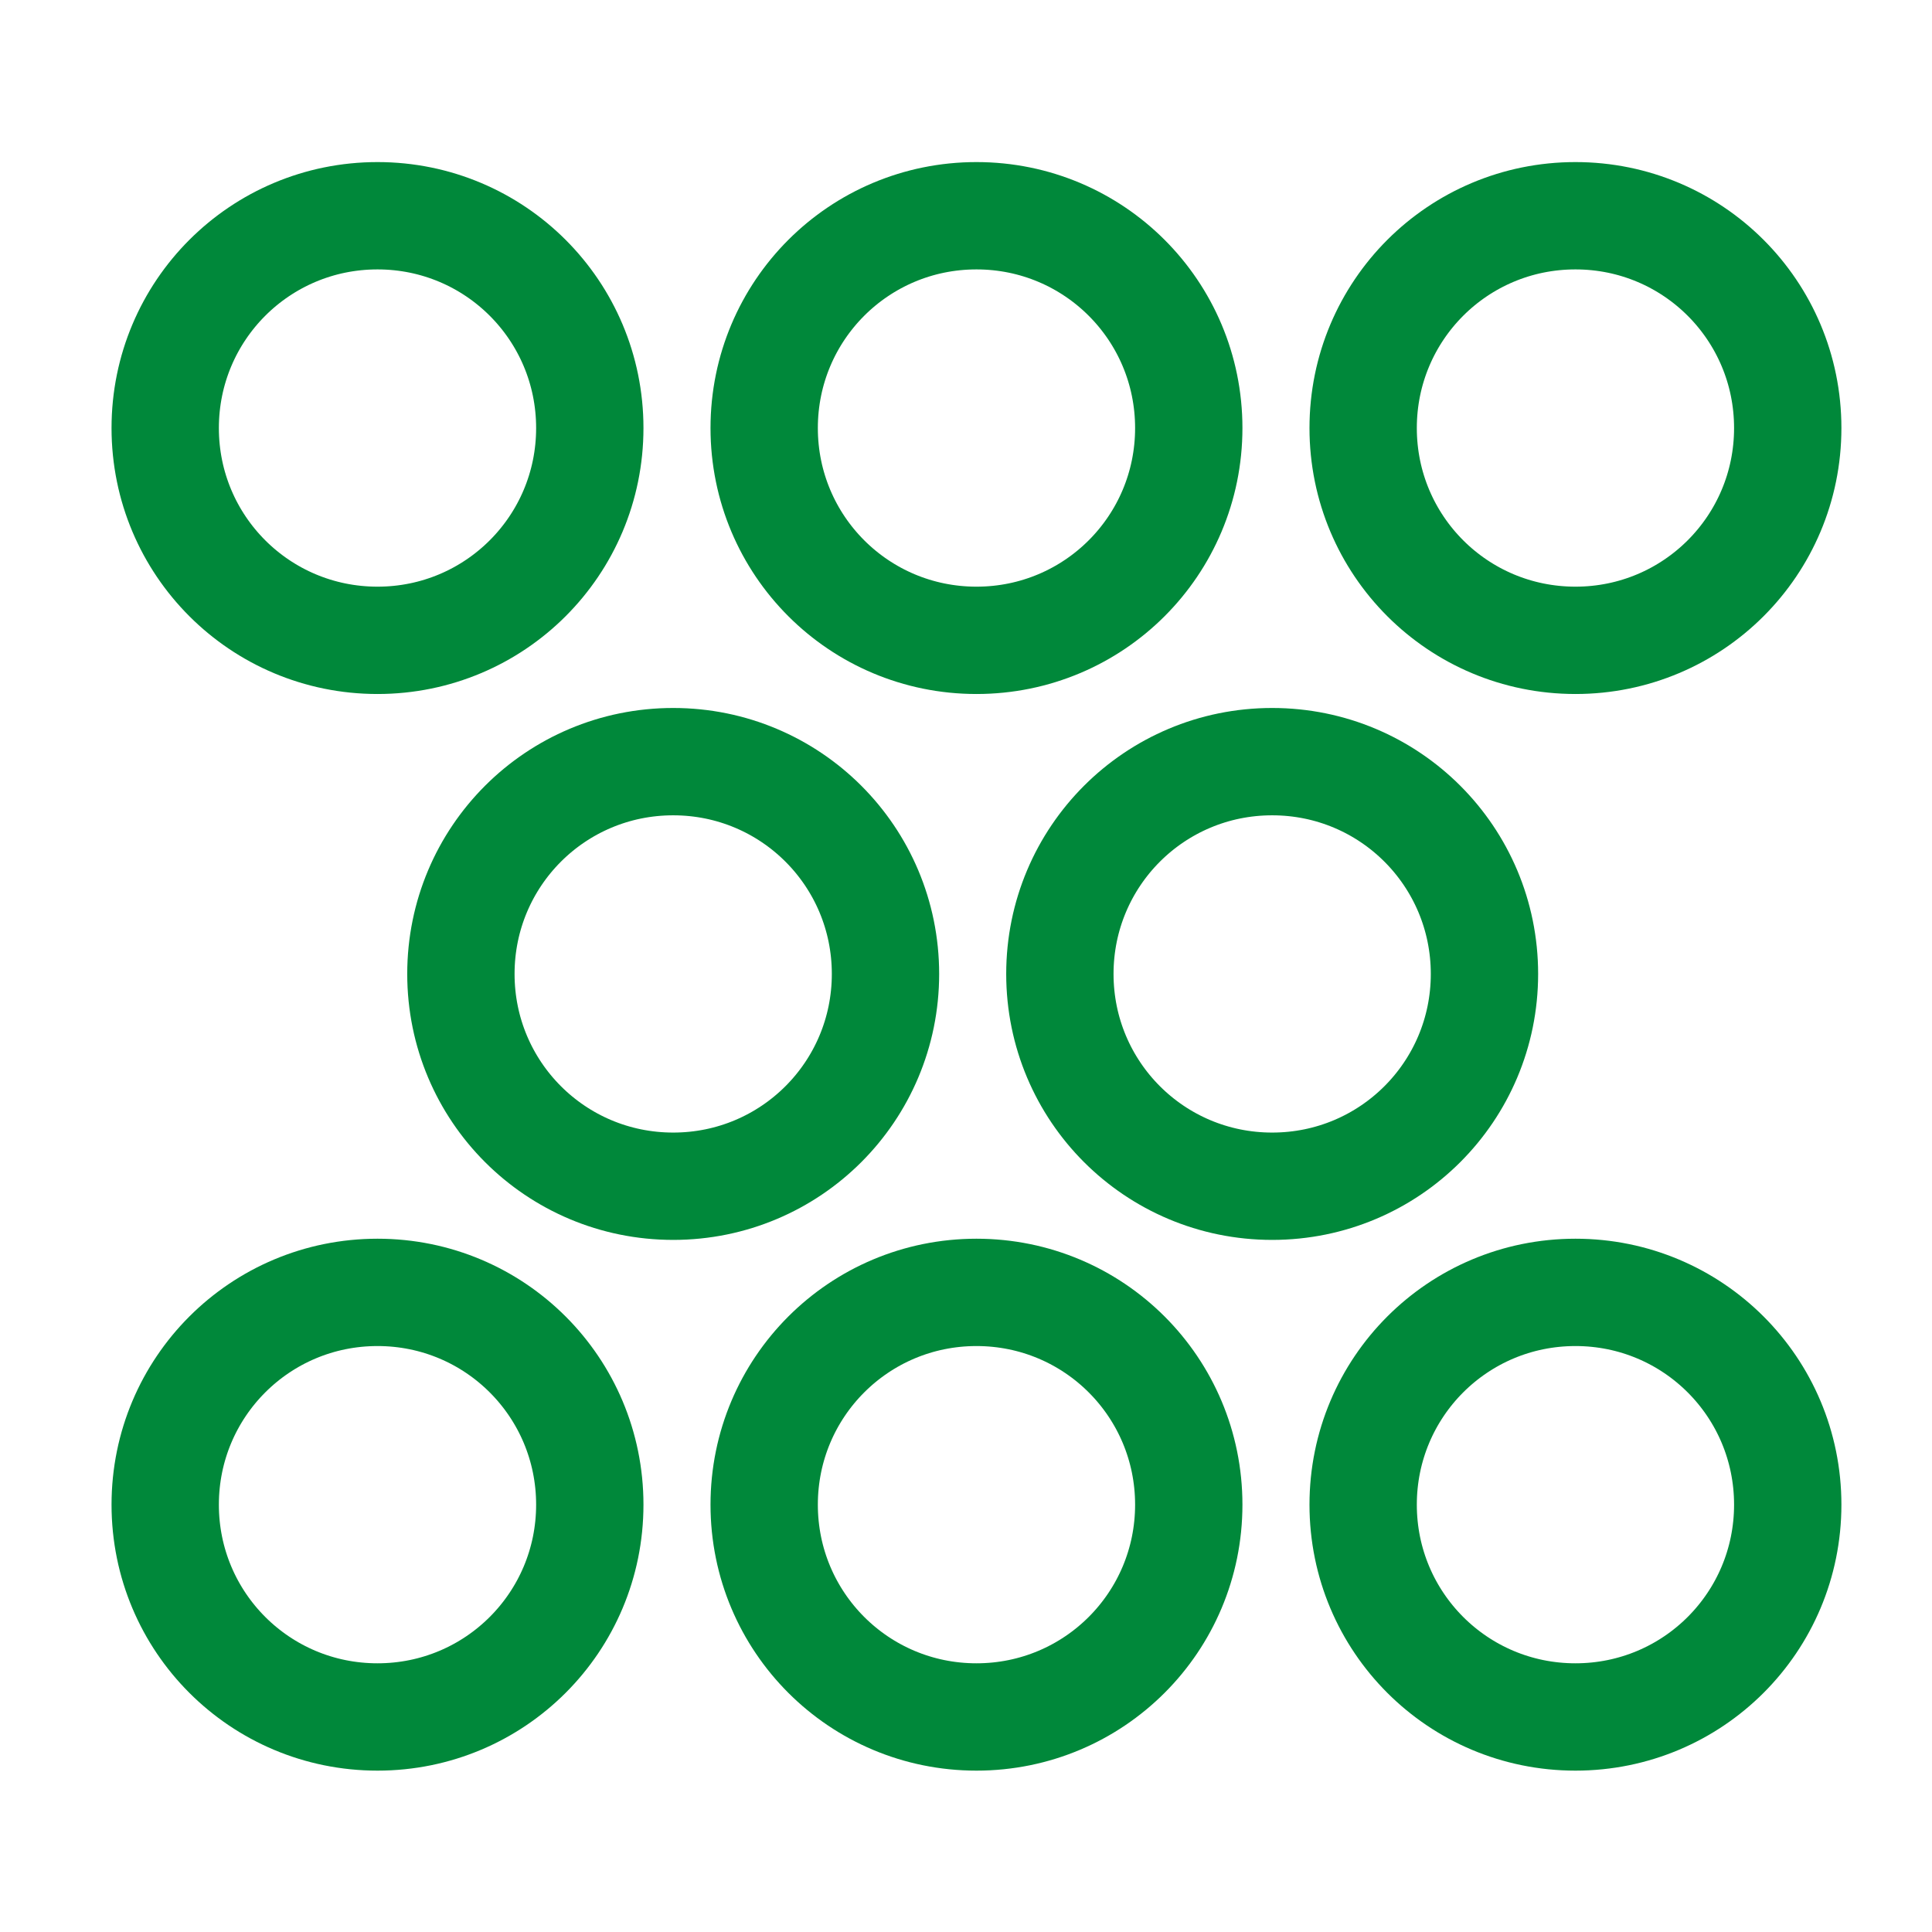 <?xml version="1.0" encoding="utf-8"?>
<!-- Generator: Moho 13.0.2 build 610 -->
<!DOCTYPE svg PUBLIC "-//W3C//DTD SVG 1.1//EN" "http://www.w3.org/Graphics/SVG/1.1/DTD/svg11.dtd">
<svg version="1.1" id="Frame_1" xmlns="http://www.w3.org/2000/svg" xmlns:xlink="http://www.w3.org/1999/xlink" width="720px" height="720px">
<g id="Layer_1">
<path fill="none" stroke="#00883a" stroke-width="40" stroke-linecap="round" stroke-linejoin="round" d="M 61.567 159.518 C 61.567 115.728 96.893 80.402 140.683 80.402 C 184.473 80.402 219.799 115.728 219.799 159.518 C 219.799 203.308 184.473 238.634 140.683 238.634 C 96.893 238.634 61.567 203.308 61.567 159.518 "/>
<path fill="none" stroke="#00883a" stroke-width="40" stroke-linecap="round" stroke-linejoin="round" d="M 284.787 159.518 C 284.787 115.728 320.113 80.402 363.903 80.402 C 407.693 80.402 443.019 115.728 443.019 159.518 C 443.019 203.308 407.693 238.634 363.903 238.634 C 320.113 238.634 284.787 203.308 284.787 159.518 "/>
<path fill="none" stroke="#00883a" stroke-width="40" stroke-linecap="round" stroke-linejoin="round" d="M 508.007 159.518 C 508.007 115.728 543.333 80.402 587.123 80.402 C 630.913 80.402 666.239 115.728 666.239 159.518 C 666.239 203.308 630.913 238.634 587.123 238.634 C 543.333 238.633 508.007 203.308 508.007 159.518 "/>
<path fill="none" stroke="#00883a" stroke-width="40" stroke-linecap="round" stroke-linejoin="round" d="M 61.567 560.748 C 61.567 516.958 96.893 481.633 140.683 481.633 C 184.473 481.632 219.799 516.958 219.799 560.748 C 219.799 604.538 184.473 639.864 140.683 639.864 C 96.893 639.864 61.567 604.538 61.567 560.748 "/>
<path fill="none" stroke="#00883a" stroke-width="40" stroke-linecap="round" stroke-linejoin="round" d="M 284.787 560.748 C 284.787 516.958 320.113 481.633 363.903 481.633 C 407.693 481.633 443.019 516.958 443.019 560.748 C 443.019 604.538 407.693 639.864 363.903 639.864 C 320.113 639.864 284.787 604.538 284.787 560.748 "/>
<path fill="none" stroke="#00883a" stroke-width="40" stroke-linecap="round" stroke-linejoin="round" d="M 508.007 560.748 C 508.007 516.958 543.333 481.633 587.123 481.633 C 630.913 481.632 666.239 516.958 666.239 560.748 C 666.239 604.538 630.913 639.864 587.123 639.864 C 543.333 639.864 508.007 604.538 508.007 560.748 "/>
<path fill="none" stroke="#00883a" stroke-width="40" stroke-linecap="round" stroke-linejoin="round" d="M 171.764 362.958 C 171.764 319.169 207.090 283.843 250.880 283.843 C 294.670 283.843 329.996 319.168 329.996 362.958 C 329.996 406.749 294.670 442.075 250.880 442.075 C 207.090 442.074 171.764 406.749 171.764 362.958 "/>
<path fill="none" stroke="#00883a" stroke-width="40" stroke-linecap="round" stroke-linejoin="round" d="M 394.984 362.958 C 394.984 319.169 430.310 283.843 474.100 283.843 C 517.890 283.843 553.216 319.169 553.216 362.958 C 553.216 406.749 517.890 442.075 474.100 442.075 C 430.310 442.075 394.984 406.749 394.984 362.958 "/>
</g>
</svg>
